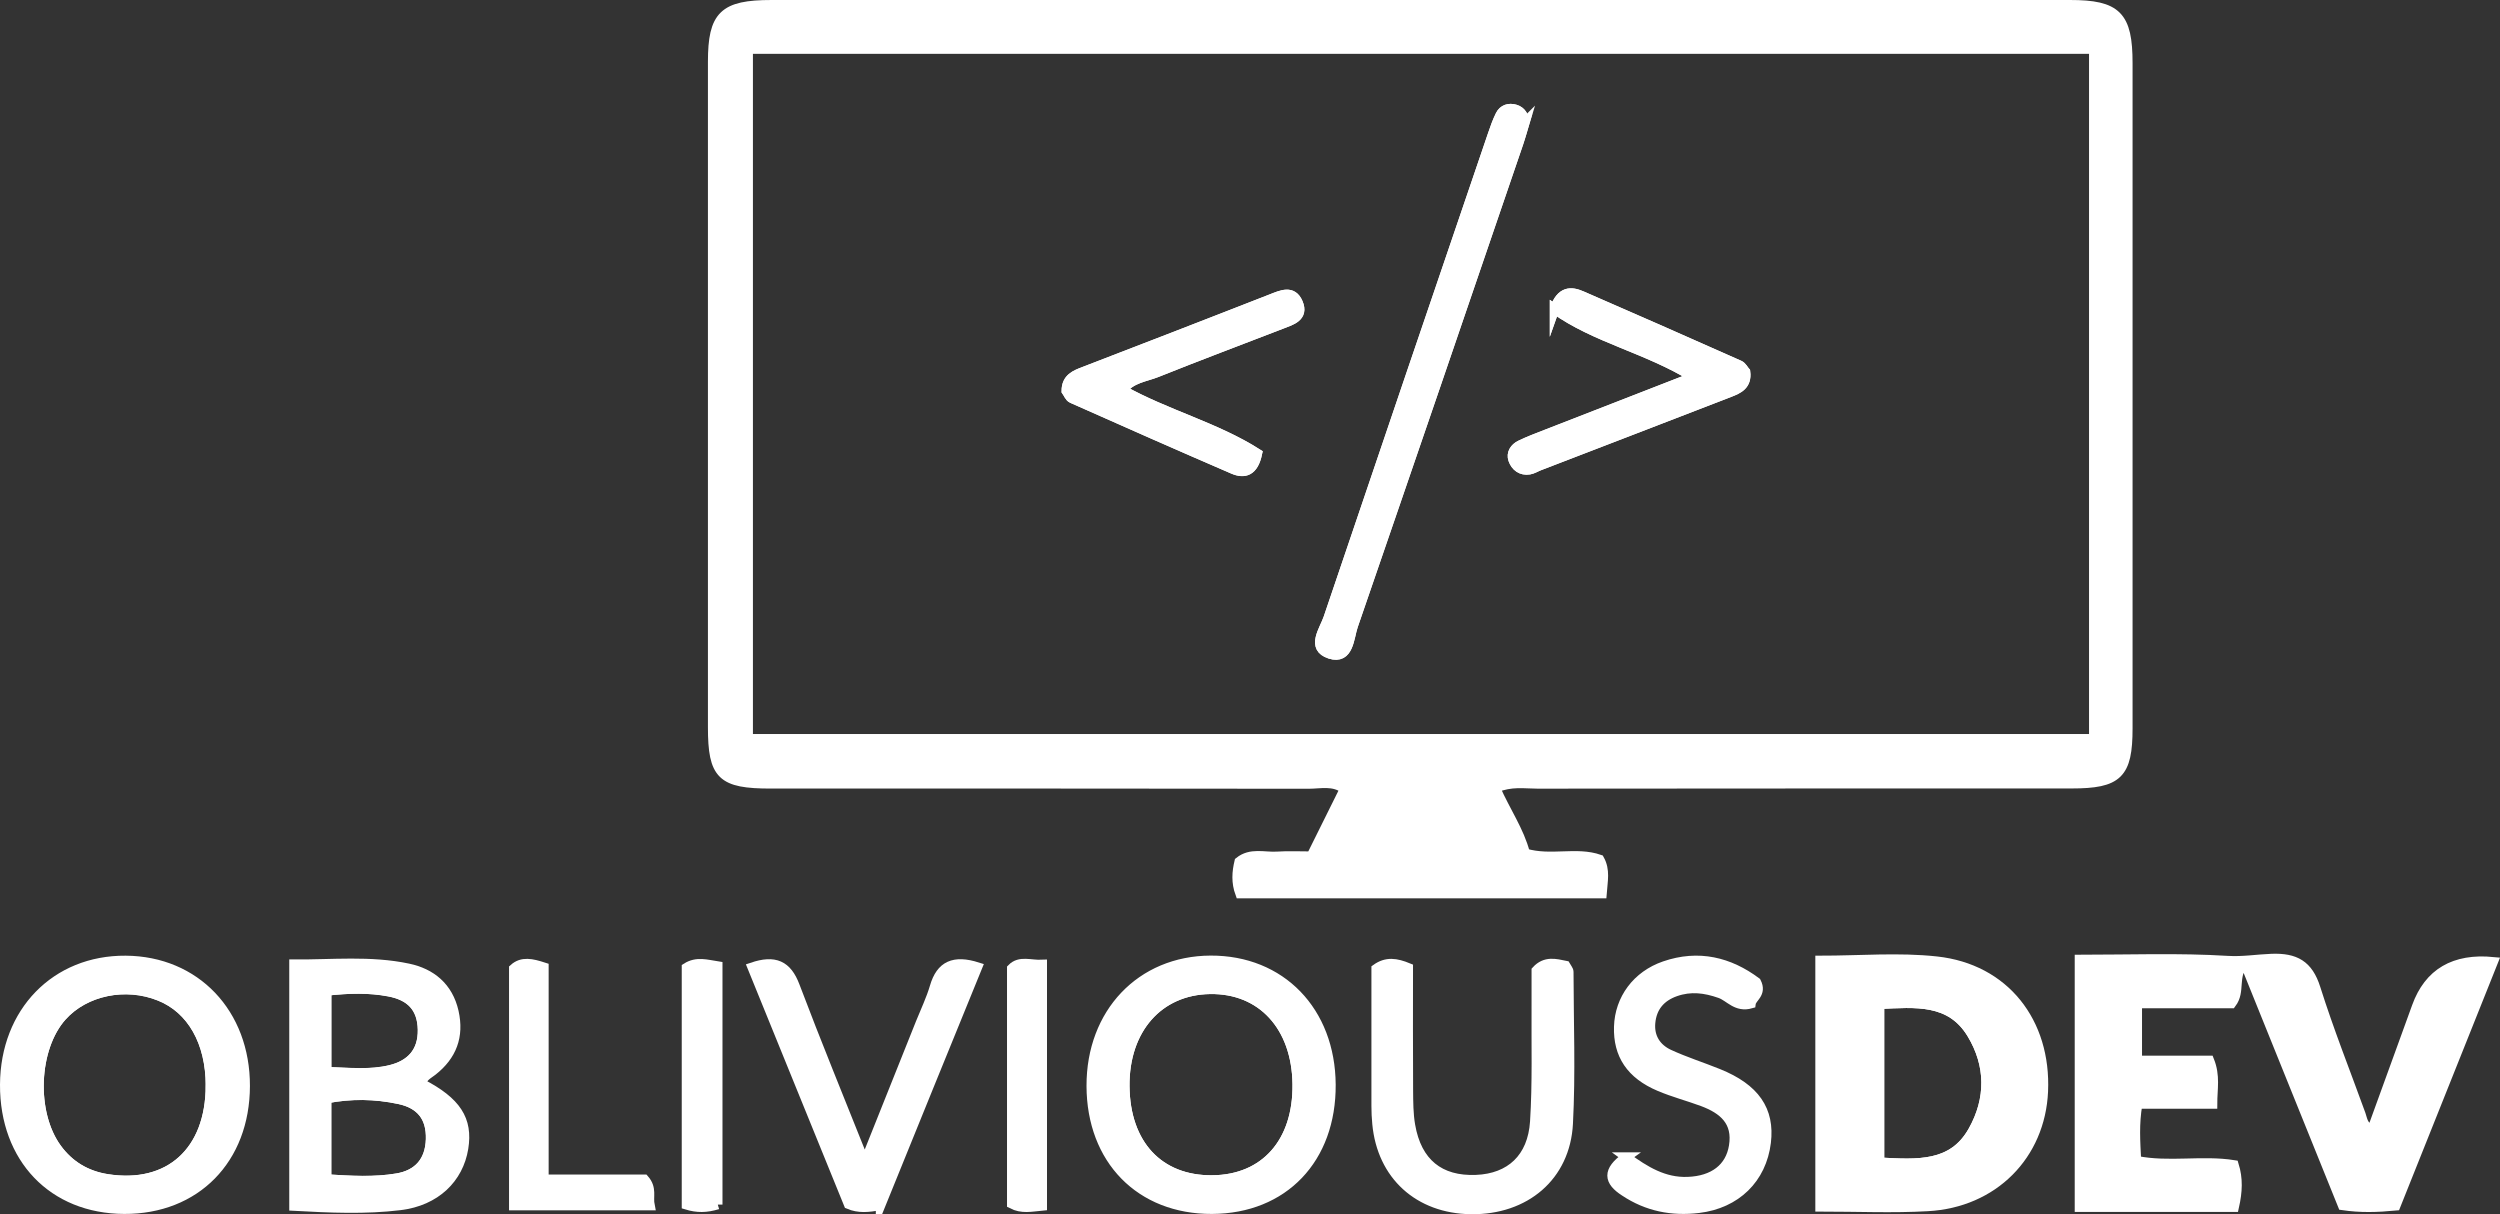 <?xml version="1.0" encoding="UTF-8"?>
<svg id="Layer_2" data-name="Layer 2" xmlns="http://www.w3.org/2000/svg" viewBox="0 0 264.47 128.45">
  <rect x="0" y="0" width="264.47" height="128.45" fill="#333333" stroke="none"/>
  <defs>
    <style>
      .cls-1 {
        fill: none;
      }

      .cls-1, .cls-2 {
        stroke: #fff;
        stroke-miterlimit: 10;
      }

      .cls-2 {
        fill: #fff;
      }
    </style>
  </defs>
  <g id="Layer_1-2" data-name="Layer 1">
    <g>
      <path class="cls-2" d="M158.2,83.36c1.09,2.48,2.54,4.53,3.15,6.9,2.71,.8,5.4-.21,7.86,.65,.64,1.15,.36,2.26,.26,3.62h-38.29c-.44-1.2-.35-2.28-.09-3.38,1.23-.99,2.65-.48,3.97-.56,1.23-.08,2.46-.02,3.65-.02,1.21-2.43,2.3-4.63,3.53-7.11-1.2-.89-2.57-.52-3.8-.52-18.96-.03-37.92-.02-56.89-.02-5.22,0-6.16-.9-6.16-6,0-23.46,0-46.91,0-70.37,0-4.93,1.15-6.05,6.23-6.05H218.97c4.97,0,6.13,1.16,6.13,6.18,.01,23.46,.01,46.91,0,70.37,0,4.86-1.04,5.86-5.96,5.86-18.84,.01-37.67-.01-56.51,.02-1.35,0-2.74-.27-4.43,.43ZM221.51,5.17H79.13V78.16H221.51V5.17Z"/>
      <path class="cls-2" d="M237.41,101.74c-1.25,1.67-.34,3.09-1.34,4.42h-9.97v6.02h7.63c.66,1.65,.33,2.99,.33,4.61h-7.92c-.37,2.13-.23,3.96-.13,5.99,3.45,.69,6.94-.09,10.32,.45,.45,1.46,.4,2.79,.02,4.48h-16.37v-26.21c5.29,0,10.5-.2,15.67,.12,1.6,.1,3.12-.16,4.66-.22,2.48-.09,3.88,.65,4.67,3.16,1.42,4.5,3.17,8.89,4.78,13.34,.2,.57,.22,1.23,1.15,1.65,1.59-4.38,3.17-8.72,4.74-13.06q1.93-5.35,8.11-4.75c-3.48,8.7-6.91,17.29-10.32,25.82-1.99,.19-3.72,.24-5.62-.04-3.41-8.42-6.83-16.9-10.41-25.78Z"/>
      <path class="cls-2" d="M192.54,127.67v-26.07c4.21,0,8.31-.36,12.33,.08,7.19,.78,11.62,6.44,11.29,13.78-.3,6.74-5.27,11.8-12.25,12.17-3.69,.21-7.41,.04-11.37,.04Zm6.29-4.72c4.02,.22,7.73,.49,9.87-3.31,1.9-3.37,1.88-6.96-.12-10.27-2.24-3.7-5.94-3.3-9.75-3.13v16.71Z"/>
      <path class="cls-2" d="M44.6,114.63c3.69,1.92,4.93,3.82,4.44,6.84-.52,3.2-2.95,5.59-6.7,6.05-3.68,.45-7.4,.28-11.24,.07v-25.59c4.02,.03,8.08-.42,12.08,.43,2.42,.51,4.24,1.96,4.84,4.61,.58,2.6-.21,4.64-2.25,6.25-.48,.38-1.07,.63-1.17,1.34Zm-10.05,10.1c2.59,.17,5.05,.31,7.47-.1,2.2-.38,3.46-1.77,3.53-4.11,.07-2.35-1.06-3.74-3.32-4.22-2.54-.54-5.09-.58-7.68-.08v8.51Zm0-19.9v8.55c2.37,.08,4.59,.33,6.75-.2,2.12-.52,3.43-1.85,3.39-4.24-.04-2.4-1.33-3.61-3.56-4.02-2.08-.4-4.17-.35-6.58-.09Z"/>
      <path class="cls-2" d="M140.8,114.74c.05,7.85-5.01,13.15-12.59,13.18-7.59,.03-12.75-5.24-12.77-13.04-.02-7.71,5.25-13.26,12.63-13.29,7.44-.03,12.68,5.38,12.73,13.15Zm-12.56,10.09c5.57-.05,9.07-3.99,8.99-10.15-.08-6.11-3.76-10.11-9.23-10.02-5.44,.09-9.07,4.22-9.01,10.26,.06,6.16,3.62,9.96,9.25,9.91Z"/>
      <path class="cls-2" d="M13.14,127.92c-7.55-.03-12.67-5.38-12.64-13.18,.04-7.69,5.39-13.19,12.79-13.14s12.67,5.59,12.65,13.29c-.02,7.75-5.23,13.06-12.8,13.03Zm9.12-13.08c0-4.59-1.98-8.1-5.36-9.46-3.61-1.46-7.91-.57-10.33,2.13-3.01,3.36-3.29,10.24-.53,13.99,1.31,1.79,3.09,2.85,5.29,3.2,6.56,1.04,10.92-2.89,10.93-9.86Z"/>
      <path class="cls-2" d="M148.98,102.38c0,4.29-.02,8.62,.01,12.96,.01,1.24,.01,2.5,.22,3.71,.68,3.96,3.09,5.9,6.96,5.74,3.59-.15,5.94-2.27,6.19-6.13,.26-4.09,.13-8.21,.16-12.31,.01-1.24,0-2.49,0-3.68,.97-1.06,2.05-.74,3.09-.53,.15,.27,.35,.47,.35,.67,.01,5.35,.22,10.71-.06,16.05-.29,5.6-4.56,9.16-10.28,9.09-5.54-.07-9.44-3.61-9.95-9.07-.06-.62-.09-1.24-.09-1.86-.01-4.84,0-9.69,0-14.54,1.09-.78,2.11-.63,3.4-.1Z"/>
      <path class="cls-2" d="M93.15,127.52c-1.32,.23-2.29,.34-3.38-.12-3.37-8.28-6.77-16.64-10.2-25.08,2.39-.81,3.69-.23,4.53,1.99,2.28,6.03,4.73,11.99,7.38,18.64,2.11-5.28,4-10.01,5.89-14.74,.51-1.27,1.11-2.51,1.49-3.81,.66-2.27,2.06-2.89,4.55-2.1-3.43,8.4-6.83,16.76-10.26,25.22Z"/>
      <path class="cls-2" d="M172.03,122.4c2.01,1.48,4.01,2.7,6.52,2.6,2.73-.1,4.48-1.45,4.85-3.75,.43-2.63-1.12-3.9-3.28-4.71-1.51-.56-3.09-.97-4.57-1.6-3.03-1.28-4.4-3.37-4.31-6.32,.09-2.94,1.92-5.43,4.85-6.44,3.6-1.24,6.84-.43,9.71,1.71,.63,1.24-.49,1.63-.57,2.29-1.54,.44-2.25-.72-3.26-1.08-1.59-.56-3.11-.76-4.73-.19-1.58,.56-2.48,1.65-2.63,3.29-.14,1.54,.62,2.7,1.96,3.32,1.69,.78,3.47,1.34,5.2,2.04,3.89,1.57,5.48,3.88,5.07,7.29-.47,3.85-3.18,6.49-7.14,6.97-2.83,.34-5.44-.17-7.84-1.77-1.69-1.09-1.9-2.18,.17-3.65Z"/>
      <path class="cls-2" d="M57.54,124.75h10.62c.87,.99,.4,1.82,.6,2.79h-14.41v-25.08c.88-.79,1.9-.56,3.19-.14v22.43Z"/>
      <path class="cls-2" d="M75.93,127.43c-1.22,.37-2.17,.38-3.31,.03v-25.1c1.1-.69,2.14-.34,3.31-.16v25.23Z"/>
      <path class="cls-2" d="M110.26,127.57c-1.18,.11-2.15,.35-3.23-.21v-24.91c.86-.88,1.96-.36,3.23-.42v25.54Z"/>
      <path class="cls-1" d="M221.51,5.17V78.16H79.13V5.17H221.51Zm-60.2,7.79c-.07-.66-.36-1.21-1.03-1.4-.65-.19-1.27-.01-1.58,.62-.33,.66-.58,1.37-.82,2.08-5.81,17.04-11.62,34.08-17.38,51.13-.43,1.27-1.87,3.14,.2,3.8,2.02,.64,2.02-1.74,2.45-3,5.87-17.02,11.69-34.05,17.51-51.09,.25-.71,.43-1.43,.65-2.14Zm-42.57,28.29c.96-1.23,2.41-1.35,3.64-1.84,4.37-1.75,8.79-3.41,13.19-5.11,1.03-.4,2.39-.76,1.76-2.25-.6-1.42-1.76-.86-2.86-.43-6.58,2.59-13.18,5.12-19.78,7.67-.94,.36-1.88,.72-1.89,2.06,.18,.24,.33,.68,.61,.8,5.67,2.52,11.34,5.03,17.04,7.49,1.2,.52,2.17,.23,2.57-1.67-4.41-2.81-9.65-4.13-14.28-6.72Zm45.71-8.56c4.3,3.09,9.76,4.17,14.68,7.19-5.43,2.11-10.5,4.08-15.57,6.06-.92,.36-1.85,.71-2.74,1.14-.59,.29-.99,.88-.76,1.53,.26,.74,.87,1.22,1.73,1.08,.36-.06,.69-.27,1.03-.41,6.71-2.58,13.42-5.16,20.13-7.76,.93-.36,1.88-.76,1.71-2.18-.18-.2-.36-.59-.66-.72-5.55-2.47-11.11-4.92-16.68-7.34-1.12-.49-2.19-.53-2.87,1.41Z"/>
      <path class="cls-1" d="M198.83,122.95v-16.71c3.81-.17,7.51-.57,9.75,3.13,2,3.31,2.02,6.9,.12,10.27-2.13,3.79-5.84,3.53-9.87,3.31Z"/>
      <path class="cls-1" d="M34.55,124.73v-8.51c2.59-.51,5.14-.46,7.68,.08,2.26,.48,3.39,1.87,3.32,4.22-.07,2.34-1.33,3.74-3.53,4.11-2.42,.41-4.88,.26-7.47,.1Z"/>
      <path class="cls-1" d="M34.56,104.83c2.42-.27,4.5-.31,6.58,.07,2.23,.42,3.52,1.63,3.56,4.02,.04,2.39-1.28,3.72-3.39,4.24-2.16,.53-4.38,.28-6.75,.2v-8.53Z"/>
      <path class="cls-1" d="M128.24,124.83c-5.64,.05-9.19-3.76-9.25-9.91-.06-6.04,3.57-10.18,9.01-10.26,5.47-.09,9.15,3.91,9.23,10.02,.09,6.16-3.41,10.11-8.99,10.15Z"/>
      <path class="cls-1" d="M22.26,114.84c0,6.97-4.37,10.91-10.94,9.87-2.2-.35-3.97-1.41-5.29-3.2-2.75-3.75-2.48-10.63,.53-13.99,2.42-2.7,6.72-3.59,10.33-2.13,3.39,1.35,5.38,4.86,5.37,9.45Z"/>
      <path class="cls-2" d="M161.31,12.96c-.21,.72-.4,1.44-.64,2.14-5.82,17.03-11.64,34.07-17.51,51.09-.43,1.26-.43,3.64-2.45,3-2.07-.66-.63-2.53-.2-3.8,5.77-17.05,11.58-34.09,17.38-51.13,.24-.7,.49-1.41,.82-2.08,.32-.63,.93-.81,1.58-.62,.65,.19,.94,.73,1.02,1.4Z"/>
      <path class="cls-2" d="M118.74,41.25c4.63,2.59,9.86,3.91,14.28,6.72-.4,1.9-1.36,2.19-2.57,1.67-5.7-2.46-11.37-4.96-17.04-7.49-.29-.13-.44-.56-.61-.8,0-1.35,.95-1.7,1.89-2.06,6.6-2.55,13.2-5.09,19.78-7.67,1.1-.43,2.26-.99,2.86,.43,.63,1.49-.73,1.85-1.76,2.25-4.4,1.7-8.81,3.35-13.19,5.11-1.23,.49-2.68,.61-3.64,1.84Z"/>
      <path class="cls-2" d="M164.45,32.69c.68-1.94,1.74-1.89,2.87-1.4,5.57,2.42,11.13,4.87,16.68,7.34,.3,.13,.48,.52,.66,.72,.18,1.42-.78,1.82-1.71,2.18-6.71,2.6-13.42,5.17-20.13,7.76-.35,.13-.68,.35-1.03,.41-.86,.14-1.47-.34-1.73-1.08-.23-.65,.16-1.24,.76-1.53,.89-.44,1.82-.78,2.74-1.14,5.07-1.98,10.14-3.94,15.57-6.06-4.92-3.03-10.38-4.11-14.68-7.2Z"/>
    </g>
  </g>
</svg>